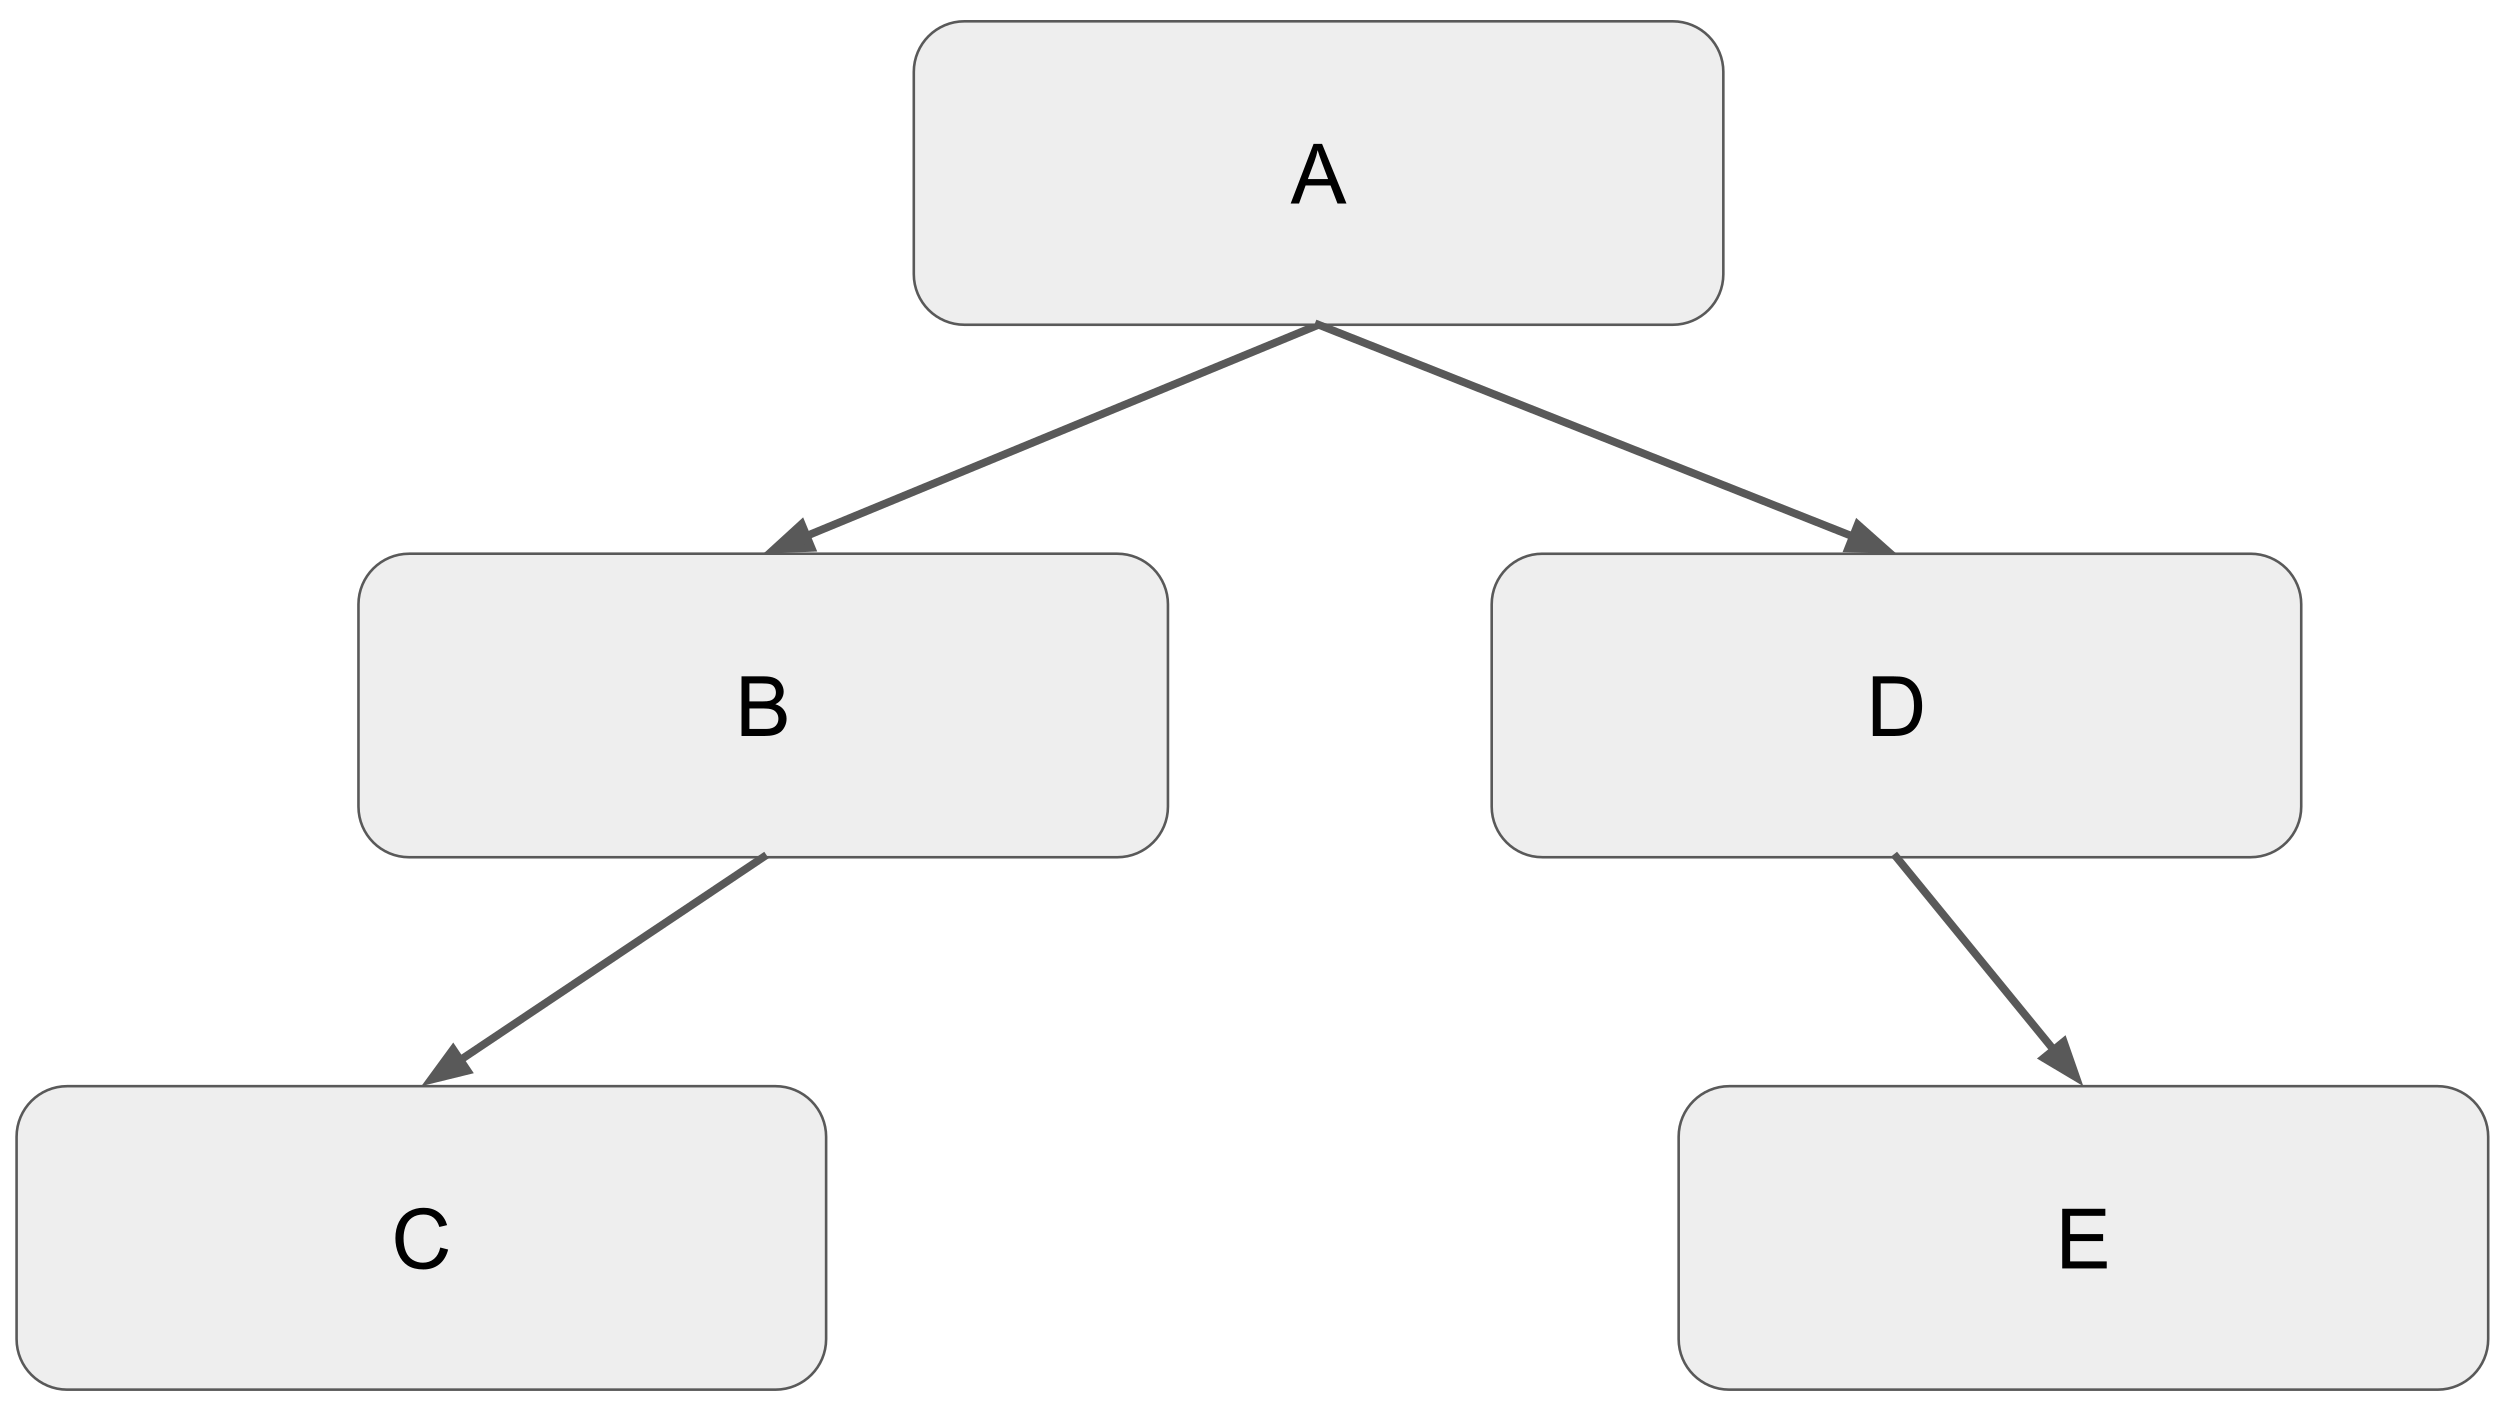 <svg version="1.1" viewBox="0.0 0.0 960.0 540.0" fill="none" stroke="none" stroke-linecap="square" stroke-miterlimit="10" xmlns:xlink="http://www.w3.org/1999/xlink" xmlns="http://www.w3.org/2000/svg"><rect x="0.0" y="0.0" width="960.0" height="540.0" fill="#808080" stroke="none"/><clipPath id="g736beb2f52_0_69.0"><path d="m0 0l960.0 0l0 540.0l-960.0 0l0 -540.0z" clip-rule="nonzero"/></clipPath><g clip-path="url(#g736beb2f52_0_69.0)"><path fill="#ffffff" d="m0 0l960.0 0l0 540.0l-960.0 0z" fill-rule="evenodd"/><path fill="#000000" fill-opacity="0.0" d="m506.33 124.708l-213.248 87.94" fill-rule="evenodd"/><path stroke="#595959" stroke-width="3.0" stroke-linejoin="round" stroke-linecap="butt" d="m506.33 124.708l-196.607 81.078" fill-rule="evenodd"/><path fill="#595959" stroke="#595959" stroke-width="3.0" stroke-linecap="butt" d="m307.833 201.205l-10.697 9.771l14.475 -0.609z" fill-rule="evenodd"/><path fill="#eeeeee" d="m350.899 27.602l0 0c0 -10.726 8.695 -19.422 19.422 -19.422l272.017 0c5.151 0 10.091 2.046 13.733 5.688c3.642 3.642 5.689 8.582 5.689 13.733l0 77.685c0 10.726 -8.695 19.422 -19.422 19.422l-272.017 0l0 0c-10.726 0 -19.422 -8.695 -19.422 -19.422z" fill-rule="evenodd"/><path stroke="#595959" stroke-width="1.0" stroke-linejoin="round" stroke-linecap="butt" d="m350.899 27.602l0 0c0 -10.726 8.695 -19.422 19.422 -19.422l272.017 0c5.151 0 10.091 2.046 13.733 5.688c3.642 3.642 5.689 8.582 5.689 13.733l0 77.685c0 10.726 -8.695 19.422 -19.422 19.422l-272.017 0l0 0c-10.726 0 -19.422 -8.695 -19.422 -19.422z" fill-rule="evenodd"/><path fill="#000000" d="m495.611 78.164l8.797 -22.906l3.266 0l9.375 22.906l-3.453 0l-2.672 -6.938l-9.578 0l-2.516 6.938l-3.219 0zm6.609 -9.406l7.766 0l-2.391 -6.344q-1.094 -2.891 -1.625 -4.75q-0.438 2.203 -1.234 4.375l-2.516 6.719z" fill-rule="nonzero"/><path fill="#eeeeee" d="m137.651 232.054l0 0c0 -10.728 8.697 -19.424 19.424 -19.424l271.994 0c5.152 0 10.092 2.046 13.735 5.689c3.643 3.643 5.689 8.583 5.689 13.735l0 77.695c0 10.728 -8.697 19.424 -19.424 19.424l-271.994 0l0 0c-10.728 0 -19.424 -8.697 -19.424 -19.424z" fill-rule="evenodd"/><path stroke="#595959" stroke-width="1.0" stroke-linejoin="round" stroke-linecap="butt" d="m137.651 232.054l0 0c0 -10.728 8.697 -19.424 19.424 -19.424l271.994 0c5.152 0 10.092 2.046 13.735 5.689c3.643 3.643 5.689 8.583 5.689 13.735l0 77.695c0 10.728 -8.697 19.424 -19.424 19.424l-271.994 0l0 0c-10.728 0 -19.424 -8.697 -19.424 -19.424z" fill-rule="evenodd"/><path fill="#000000" d="m284.744 282.622l0 -22.906l8.594 0q2.625 0 4.203 0.703q1.594 0.688 2.484 2.141q0.906 1.438 0.906 3.016q0 1.469 -0.797 2.766q-0.797 1.297 -2.406 2.094q2.078 0.609 3.188 2.078q1.125 1.469 1.125 3.469q0 1.609 -0.688 3.0q-0.672 1.375 -1.672 2.125q-1.0 0.75 -2.516 1.141q-1.5 0.375 -3.688 0.375l-8.734 0zm3.031 -13.281l4.953 0q2.016 0 2.891 -0.266q1.156 -0.344 1.734 -1.141q0.594 -0.797 0.594 -2.0q0 -1.141 -0.547 -2.0q-0.547 -0.875 -1.562 -1.188q-1.016 -0.328 -3.484 -0.328l-4.578 0l0 6.922zm0 10.578l5.703 0q1.469 0 2.062 -0.109q1.047 -0.188 1.75 -0.625q0.703 -0.438 1.156 -1.266q0.453 -0.844 0.453 -1.938q0 -1.281 -0.656 -2.219q-0.656 -0.953 -1.828 -1.328q-1.156 -0.391 -3.344 -0.391l-5.297 0l0 7.875z" fill-rule="nonzero"/><path fill="#eeeeee" d="m6.367 436.516l0 0c0 -10.726 8.695 -19.422 19.422 -19.422l272.017 0c5.151 0 10.091 2.046 13.733 5.689c3.642 3.642 5.689 8.582 5.689 13.733l0 77.685c0 10.726 -8.695 19.422 -19.422 19.422l-272.017 0l0 0c-10.726 0 -19.422 -8.695 -19.422 -19.422z" fill-rule="evenodd"/><path stroke="#595959" stroke-width="1.0" stroke-linejoin="round" stroke-linecap="butt" d="m6.367 436.516l0 0c0 -10.726 8.695 -19.422 19.422 -19.422l272.017 0c5.151 0 10.091 2.046 13.733 5.689c3.642 3.642 5.689 8.582 5.689 13.733l0 77.685c0 10.726 -8.695 19.422 -19.422 19.422l-272.017 0l0 0c-10.726 0 -19.422 -8.695 -19.422 -19.422z" fill-rule="evenodd"/><path fill="#000000" d="m169.055 479.047l3.031 0.766q-0.953 3.734 -3.438 5.703q-2.469 1.953 -6.047 1.953q-3.703 0 -6.031 -1.5q-2.312 -1.516 -3.531 -4.375q-1.203 -2.859 -1.203 -6.141q0 -3.578 1.359 -6.234q1.375 -2.672 3.891 -4.047q2.531 -1.391 5.562 -1.391q3.438 0 5.781 1.75q2.344 1.75 3.266 4.922l-2.984 0.703q-0.797 -2.5 -2.312 -3.641q-1.516 -1.141 -3.812 -1.141q-2.641 0 -4.422 1.266q-1.766 1.266 -2.484 3.406q-0.719 2.125 -0.719 4.391q0 2.922 0.844 5.109q0.859 2.172 2.656 3.25q1.797 1.078 3.891 1.078q2.547 0 4.312 -1.469q1.766 -1.469 2.391 -4.359z" fill-rule="nonzero"/><path fill="#000000" fill-opacity="0.0" d="m293.072 329.173l-131.279 87.889" fill-rule="evenodd"/><path stroke="#595959" stroke-width="3.0" stroke-linejoin="round" stroke-linecap="butt" d="m293.072 329.173l-116.321 77.876" fill-rule="evenodd"/><path fill="#595959" stroke="#595959" stroke-width="3.0" stroke-linecap="butt" d="m173.994 402.931l-8.556 11.692l14.07 -3.456z" fill-rule="evenodd"/><path fill="#eeeeee" d="m572.811 232.06l0 0c0 -10.726 8.695 -19.422 19.422 -19.422l272.017 0c5.151 0 10.091 2.046 13.733 5.689c3.642 3.642 5.688 8.582 5.688 13.733l0 77.685c0 10.726 -8.695 19.422 -19.422 19.422l-272.017 0l0 0c-10.726 0 -19.422 -8.695 -19.422 -19.422z" fill-rule="evenodd"/><path stroke="#595959" stroke-width="1.0" stroke-linejoin="round" stroke-linecap="butt" d="m572.811 232.06l0 0c0 -10.726 8.695 -19.422 19.422 -19.422l272.017 0c5.151 0 10.091 2.046 13.733 5.689c3.642 3.642 5.688 8.582 5.688 13.733l0 77.685c0 10.726 -8.695 19.422 -19.422 19.422l-272.017 0l0 0c-10.726 0 -19.422 -8.695 -19.422 -19.422z" fill-rule="evenodd"/><path fill="#000000" d="m719.156 282.623l0 -22.906l7.891 0q2.672 0 4.078 0.328q1.969 0.453 3.359 1.641q1.812 1.531 2.703 3.922q0.906 2.375 0.906 5.438q0 2.609 -0.609 4.625q-0.609 2.016 -1.562 3.344q-0.953 1.312 -2.094 2.078q-1.125 0.75 -2.734 1.141q-1.594 0.391 -3.672 0.391l-8.266 0zm3.031 -2.703l4.891 0q2.266 0 3.547 -0.422q1.297 -0.422 2.062 -1.188q1.078 -1.078 1.672 -2.891q0.609 -1.828 0.609 -4.422q0 -3.594 -1.188 -5.516q-1.172 -1.938 -2.859 -2.594q-1.219 -0.469 -3.922 -0.469l-4.812 0l0 17.5z" fill-rule="nonzero"/><path fill="#eeeeee" d="m644.603 436.516l0 0c0 -10.726 8.695 -19.422 19.422 -19.422l272.017 0c5.151 0 10.091 2.046 13.733 5.689c3.642 3.642 5.689 8.582 5.689 13.733l0 77.685c0 10.726 -8.695 19.422 -19.422 19.422l-272.017 0l0 0c-10.726 0 -19.422 -8.695 -19.422 -19.422z" fill-rule="evenodd"/><path stroke="#595959" stroke-width="1.0" stroke-linejoin="round" stroke-linecap="butt" d="m644.603 436.516l0 0c0 -10.726 8.695 -19.422 19.422 -19.422l272.017 0c5.151 0 10.091 2.046 13.733 5.689c3.642 3.642 5.689 8.582 5.689 13.733l0 77.685c0 10.726 -8.695 19.422 -19.422 19.422l-272.017 0l0 0c-10.726 0 -19.422 -8.695 -19.422 -19.422z" fill-rule="evenodd"/><path fill="#000000" d="m791.893 487.078l0 -22.906l16.562 0l0 2.703l-13.531 0l0 7.016l12.672 0l0 2.688l-12.672 0l0 7.797l14.062 0l0 2.703l-17.094 0z" fill-rule="nonzero"/><path fill="#000000" fill-opacity="0.0" d="m506.33 124.708l221.939 87.94" fill-rule="evenodd"/><path stroke="#595959" stroke-width="3.0" stroke-linejoin="round" stroke-linecap="butt" d="m506.33 124.708l205.205 81.309" fill-rule="evenodd"/><path fill="#595959" stroke="#595959" stroke-width="3.0" stroke-linecap="butt" d="m709.709 210.624l14.482 0.408l-10.832 -9.622z" fill-rule="evenodd"/><path fill="#000000" fill-opacity="0.0" d="m728.242 329.167l71.769 87.94" fill-rule="evenodd"/><path stroke="#595959" stroke-width="3.0" stroke-linejoin="round" stroke-linecap="butt" d="m728.242 329.167l60.388 73.995" fill-rule="evenodd"/><path fill="#595959" stroke="#595959" stroke-width="3.0" stroke-linecap="butt" d="m784.79 406.295l12.447 7.415l-4.769 -13.681z" fill-rule="evenodd"/></g></svg>